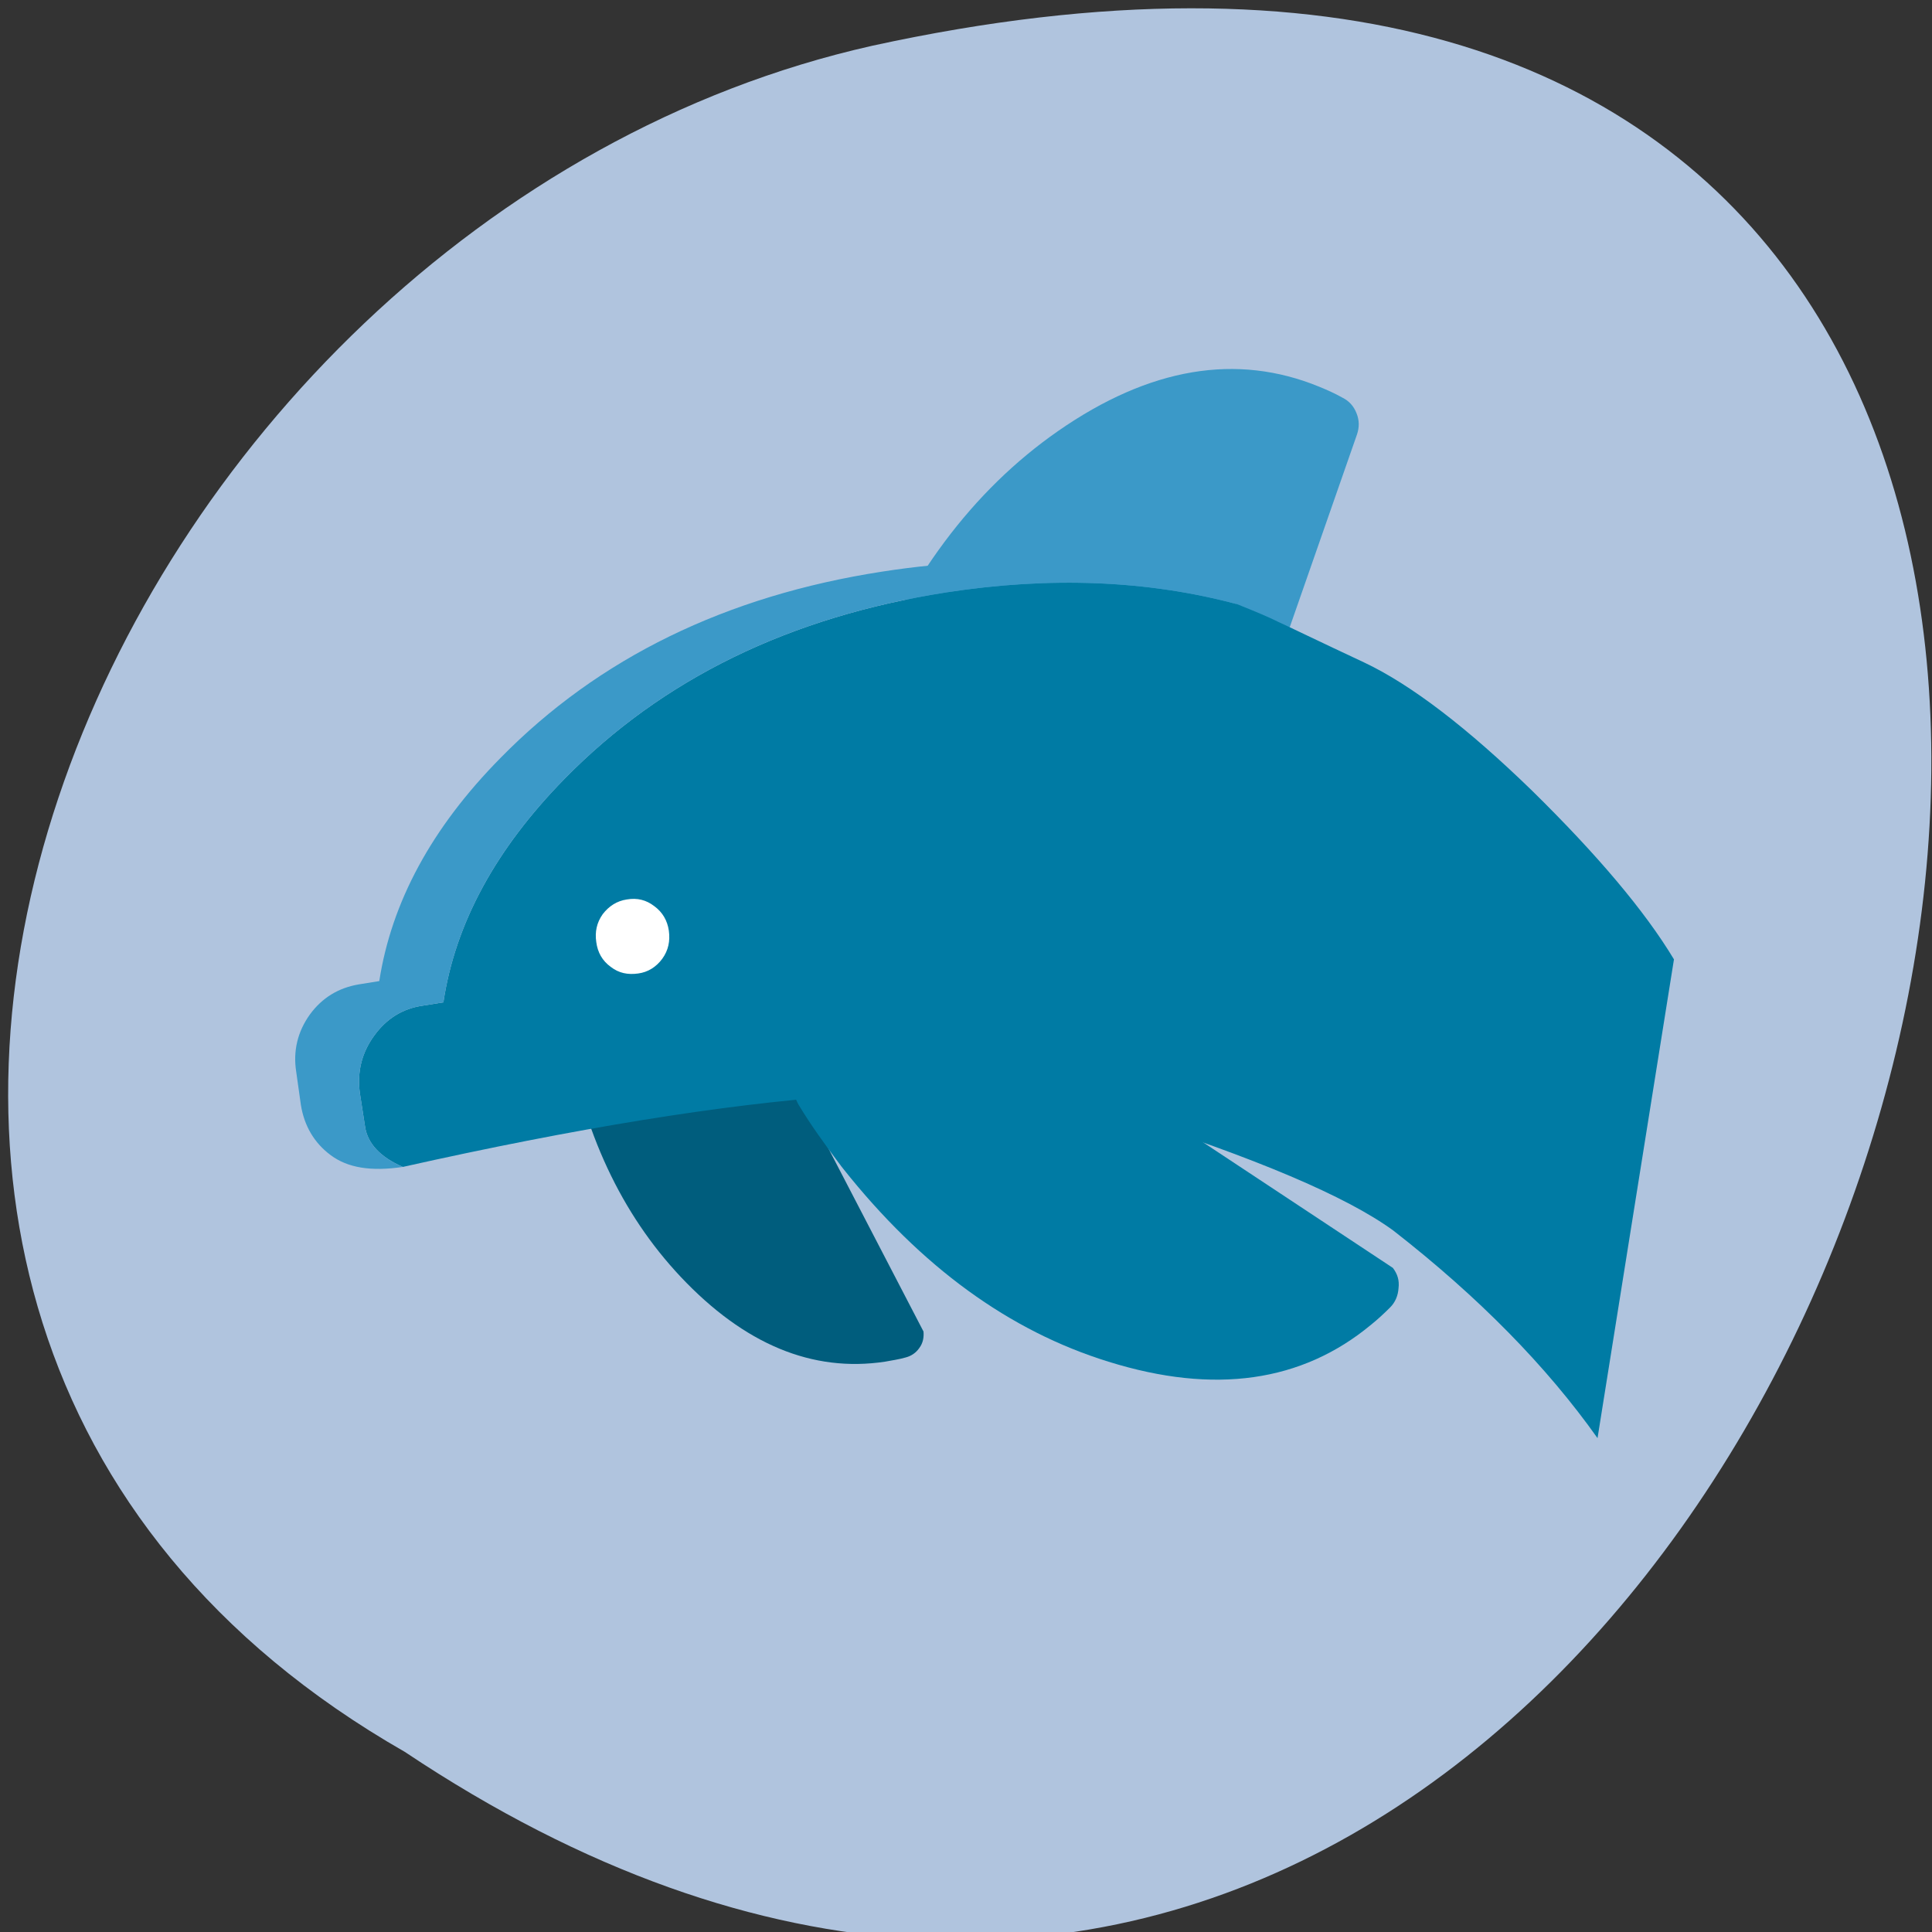 
<svg xmlns="http://www.w3.org/2000/svg" xmlns:xlink="http://www.w3.org/1999/xlink" width="16px" height="16px" viewBox="0 0 16 16" version="1.1">
<rect x="0" y="0" width="16" height="16" fill="#333333" stroke="none"/>
<g id="surface1">
<path style=" stroke:none;fill-rule:nonzero;fill:rgb(69.02%,76.863%,87.059%);fill-opacity:1;" d="M 3.352 14.508 C 15.324 22.504 22.699 -3 7.223 0.379 C 0.824 1.816 -3.059 10.84 3.352 14.508 Z M 3.352 14.508 "/>
<path style=" stroke:none;fill-rule:nonzero;fill:rgb(0%,36.471%,49.02%);fill-opacity:1;" d="M 4.676 7.879 C 4.645 7.918 4.629 7.961 4.629 8.012 C 4.637 8.16 4.656 8.324 4.68 8.504 C 4.68 8.504 4.684 8.508 4.684 8.512 L 4.688 8.539 C 4.828 9.375 5.145 10.051 5.637 10.574 C 6.164 11.133 6.727 11.367 7.328 11.277 C 7.387 11.266 7.445 11.258 7.5 11.242 C 7.547 11.23 7.586 11.203 7.613 11.164 C 7.645 11.121 7.652 11.074 7.648 11.027 L 6.145 8.133 C 6.137 8.102 6.125 8.066 6.102 8.035 C 6.078 8.008 6.051 7.984 6.016 7.969 C 5.98 7.957 5.945 7.953 5.91 7.957 L 4.801 7.809 C 4.75 7.816 4.707 7.84 4.676 7.879 Z M 4.676 7.879 "/>
<path style=" stroke:none;fill-rule:nonzero;fill:rgb(23.137%,60%,78.431%);fill-opacity:1;" d="M 11.117 3.293 C 11.055 3.258 10.992 3.23 10.926 3.203 C 10.242 2.922 9.52 3.043 8.762 3.57 C 8.055 4.062 7.508 4.793 7.129 5.762 L 7.117 5.793 C 7.117 5.797 7.117 5.801 7.113 5.805 C 7.039 6.012 6.977 6.203 6.93 6.383 C 6.914 6.441 6.922 6.5 6.949 6.559 C 6.977 6.613 7.02 6.652 7.078 6.676 L 9.555 7.664 C 9.594 7.68 9.637 7.684 9.68 7.676 C 9.727 7.668 9.766 7.652 9.797 7.621 C 9.832 7.594 9.859 7.559 9.871 7.516 L 11.238 3.598 C 11.258 3.539 11.258 3.48 11.234 3.422 C 11.211 3.363 11.172 3.32 11.117 3.293 Z M 11.117 3.293 "/>
<path style=" stroke:none;fill-rule:nonzero;fill:rgb(0%,48.235%,64.314%);fill-opacity:1;" d="M 11.512 10.828 C 11.555 10.785 11.578 10.73 11.582 10.668 C 11.59 10.605 11.574 10.551 11.535 10.5 L 8.258 8.332 C 8.23 8.297 8.195 8.27 8.156 8.25 C 8.113 8.234 8.07 8.227 8.027 8.234 C 7.984 8.238 7.941 8.258 7.91 8.285 L 6.668 8.824 C 6.617 8.863 6.59 8.914 6.578 8.977 C 6.57 9.039 6.582 9.094 6.613 9.148 C 6.707 9.305 6.824 9.469 6.957 9.645 C 6.961 9.648 6.961 9.652 6.965 9.656 L 6.984 9.68 C 7.629 10.492 8.359 11.023 9.18 11.277 C 10.059 11.551 10.781 11.445 11.352 10.973 C 11.41 10.926 11.461 10.879 11.512 10.828 Z M 11.512 10.828 "/>
<path style=" stroke:none;fill-rule:nonzero;fill:rgb(0%,48.235%,64.314%);fill-opacity:1;" d="M 10.59 5.152 C 10.504 5.109 10.391 5.062 10.246 5.004 C 9.504 4.805 8.699 4.773 7.836 4.906 C 6.539 5.109 5.488 5.621 4.676 6.449 C 4.105 7.031 3.77 7.648 3.672 8.301 L 3.504 8.328 C 3.332 8.352 3.199 8.438 3.098 8.578 C 2.996 8.719 2.957 8.875 2.98 9.051 L 3.023 9.328 C 3.043 9.469 3.148 9.582 3.336 9.664 C 6.195 9.023 8.18 8.879 9.289 9.234 C 10.398 9.59 11.148 9.906 11.539 10.191 C 12.246 10.742 12.809 11.316 13.23 11.91 L 13.863 7.945 C 13.621 7.543 13.227 7.078 12.691 6.551 C 12.152 6.027 11.688 5.672 11.301 5.488 C 10.91 5.305 10.676 5.191 10.59 5.152 Z M 10.59 5.152 "/>
<path style=" stroke:none;fill-rule:nonzero;fill:rgb(23.137%,60%,78.431%);fill-opacity:1;" d="M 3.504 8.328 L 3.672 8.301 C 3.77 7.648 4.105 7.031 4.676 6.449 C 5.488 5.621 6.539 5.109 7.836 4.906 C 8.699 4.773 9.504 4.805 10.246 5.004 C 9.359 4.656 8.383 4.566 7.305 4.734 C 6.012 4.934 4.957 5.449 4.145 6.277 C 3.574 6.855 3.242 7.473 3.141 8.125 L 2.973 8.152 C 2.805 8.18 2.668 8.262 2.566 8.402 C 2.465 8.543 2.426 8.703 2.453 8.875 L 2.492 9.152 C 2.52 9.324 2.602 9.465 2.738 9.566 C 2.879 9.672 3.074 9.703 3.336 9.664 C 3.148 9.582 3.043 9.469 3.023 9.328 L 2.98 9.051 C 2.957 8.875 2.996 8.719 3.098 8.578 C 3.199 8.438 3.332 8.352 3.504 8.328 Z M 3.504 8.328 "/>
<path style=" stroke:none;fill-rule:nonzero;fill:rgb(100%,100%,100%);fill-opacity:1;" d="M 4.938 7.801 C 4.949 7.887 4.988 7.957 5.059 8.008 C 5.125 8.059 5.199 8.074 5.285 8.062 C 5.367 8.051 5.434 8.008 5.484 7.941 C 5.535 7.871 5.551 7.793 5.539 7.707 C 5.527 7.625 5.488 7.555 5.418 7.504 C 5.352 7.453 5.277 7.434 5.191 7.449 C 5.109 7.461 5.043 7.504 4.992 7.57 C 4.941 7.641 4.926 7.719 4.938 7.801 Z M 4.938 7.801 "/>
</g>
</svg>
